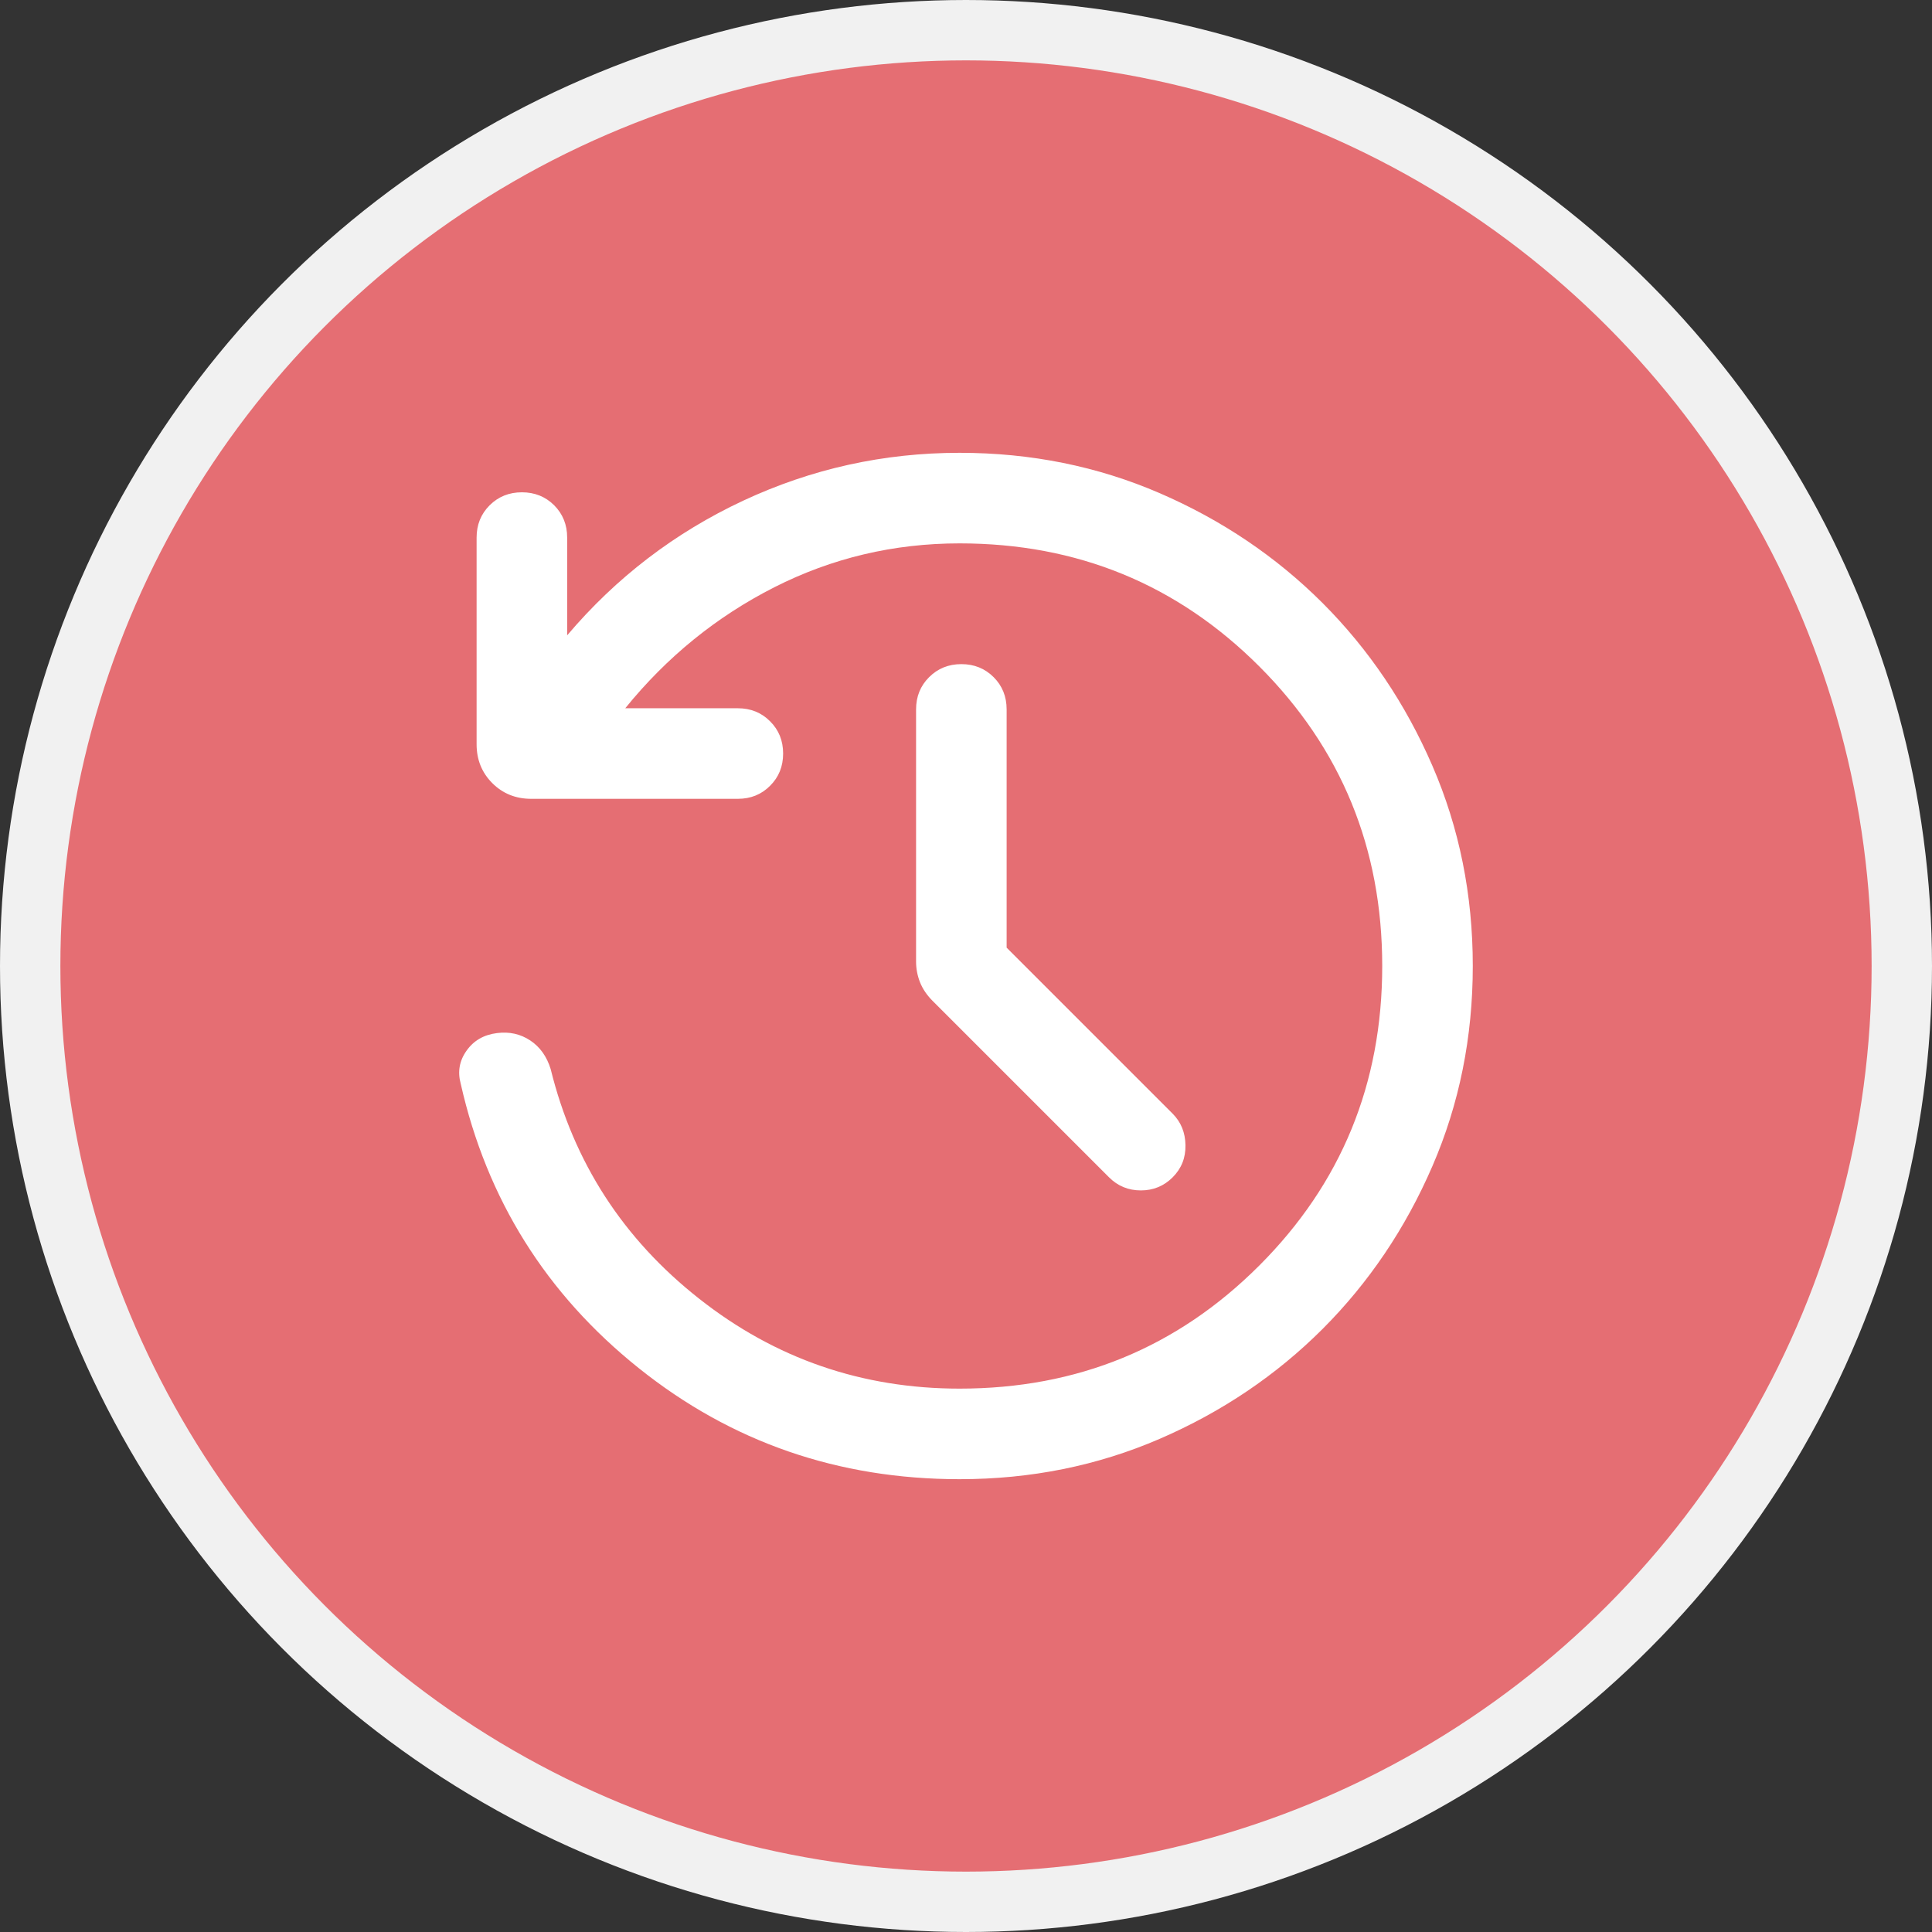 <svg width="32" height="32" viewBox="0 0 32 32" fill="none" xmlns="http://www.w3.org/2000/svg">
<rect x="0" y="0" width="32" height="32" fill="#333333" stroke="none"/>
<circle cx="16" cy="16" r="15.5" fill="#E56E73" stroke="#F1F1F1"/>
<path d="M15.894 24.5C13.884 24.5 12.112 23.887 10.579 22.66C9.045 21.433 8.063 19.863 7.631 17.95C7.577 17.751 7.609 17.569 7.728 17.402C7.846 17.235 8.014 17.138 8.232 17.111C8.436 17.085 8.619 17.125 8.782 17.233C8.944 17.34 9.057 17.499 9.121 17.708C9.502 19.253 10.322 20.521 11.582 21.512C12.841 22.504 14.279 23 15.894 23C17.844 23 19.498 22.321 20.857 20.962C22.215 19.604 22.894 17.95 22.894 16C22.894 14.05 22.215 12.396 20.857 11.037C19.498 9.679 17.844 9 15.894 9C14.802 9 13.778 9.243 12.823 9.728C11.868 10.213 11.045 10.881 10.356 11.731H12.221C12.434 11.731 12.612 11.803 12.755 11.947C12.899 12.09 12.971 12.268 12.971 12.481C12.971 12.694 12.899 12.872 12.755 13.015C12.612 13.159 12.434 13.231 12.221 13.231H8.798C8.542 13.231 8.327 13.144 8.154 12.971C7.981 12.798 7.894 12.583 7.894 12.327V8.904C7.894 8.691 7.966 8.513 8.11 8.369C8.254 8.226 8.432 8.154 8.644 8.154C8.857 8.154 9.035 8.226 9.179 8.369C9.322 8.513 9.394 8.691 9.394 8.904V10.523C10.206 9.565 11.178 8.822 12.309 8.293C13.442 7.764 14.636 7.5 15.894 7.5C17.074 7.5 18.179 7.723 19.21 8.169C20.24 8.615 21.139 9.222 21.906 9.988C22.672 10.755 23.279 11.654 23.725 12.684C24.171 13.714 24.394 14.82 24.394 15.999C24.394 17.179 24.171 18.285 23.725 19.315C23.279 20.346 22.672 21.245 21.906 22.012C21.139 22.778 20.24 23.385 19.21 23.831C18.179 24.277 17.074 24.5 15.894 24.5ZM16.673 15.696L19.423 18.446C19.561 18.585 19.632 18.759 19.635 18.968C19.639 19.178 19.568 19.355 19.423 19.5C19.278 19.645 19.102 19.717 18.896 19.717C18.69 19.717 18.514 19.645 18.369 19.5L15.444 16.575C15.351 16.481 15.282 16.379 15.238 16.269C15.195 16.159 15.173 16.045 15.173 15.927V11.75C15.173 11.537 15.245 11.359 15.389 11.216C15.533 11.072 15.711 11 15.923 11C16.136 11 16.314 11.072 16.458 11.216C16.601 11.359 16.673 11.537 16.673 11.75V15.696Z" fill="white"/>
</svg>
